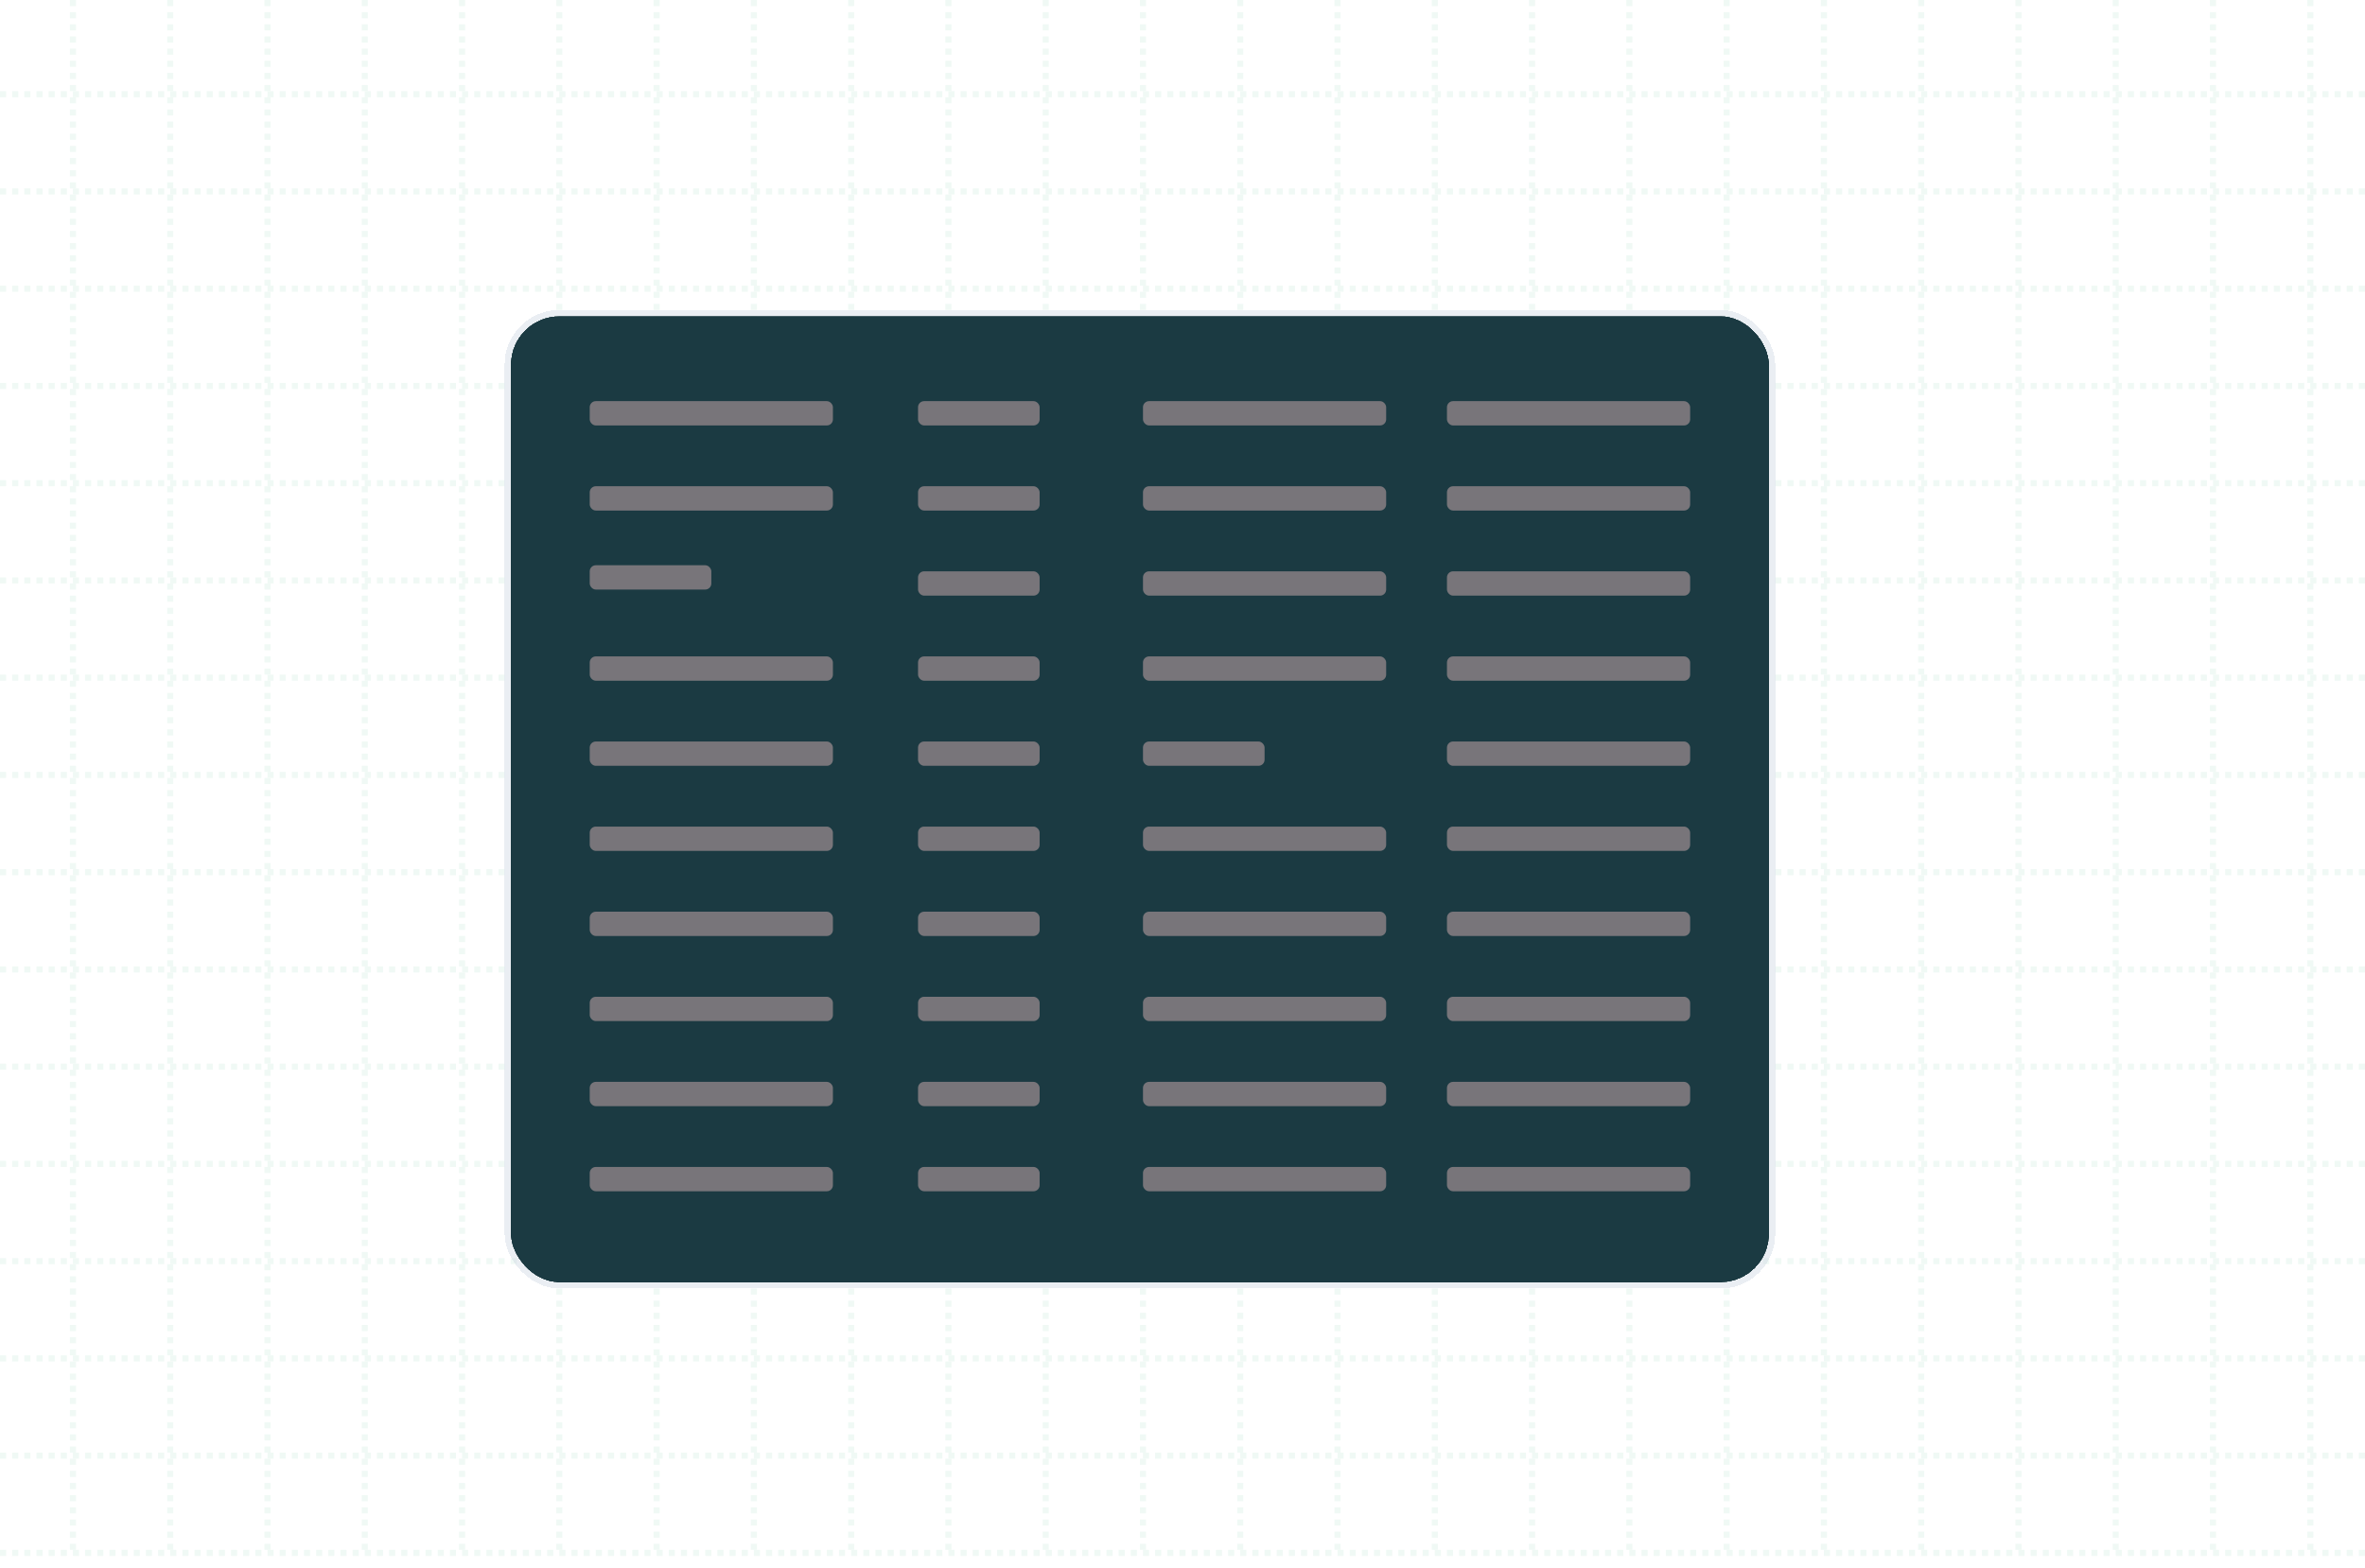 <svg width="389" height="258" viewBox="0 0 389 258" fill="none" xmlns="http://www.w3.org/2000/svg">
<g opacity="0.08">
<path d="M0 15.5H392" stroke="#3EAF7C" stroke-dasharray="1 1"/>
<path d="M0 31.5H392" stroke="#3EAF7C" stroke-dasharray="1 1"/>
<path d="M0 47.5H392" stroke="#3EAF7C" stroke-dasharray="1 1"/>
<path d="M0 63.5H392" stroke="#3EAF7C" stroke-dasharray="1 1"/>
<path d="M0 79.5H392" stroke="#3EAF7C" stroke-dasharray="1 1"/>
<path d="M0 95.5H392" stroke="#3EAF7C" stroke-dasharray="1 1"/>
<path d="M0 111.5H392" stroke="#3EAF7C" stroke-dasharray="1 1"/>
<path d="M0 127.5H392" stroke="#3EAF7C" stroke-dasharray="1 1"/>
<path d="M0 143.5H392" stroke="#3EAF7C" stroke-dasharray="1 1"/>
<path d="M0 159.5H392" stroke="#3EAF7C" stroke-dasharray="1 1"/>
<path d="M0 175.5H392" stroke="#3EAF7C" stroke-dasharray="1 1"/>
<path d="M0 191.5H392" stroke="#3EAF7C" stroke-dasharray="1 1"/>
<path d="M0 207.5H392" stroke="#3EAF7C" stroke-dasharray="1 1"/>
<path d="M0 223.5H392" stroke="#3EAF7C" stroke-dasharray="1 1"/>
<path d="M0 239.5H392" stroke="#3EAF7C" stroke-dasharray="1 1"/>
<path d="M0 255.5H392" stroke="#3EAF7C" stroke-dasharray="1 1"/>
<path d="M12 0V256" stroke="#3EAF7C" stroke-dasharray="1 1"/>
<path d="M28 0V256" stroke="#3EAF7C" stroke-dasharray="1 1"/>
<path d="M44 0V256" stroke="#3EAF7C" stroke-dasharray="1 1"/>
<path d="M60 0V256" stroke="#3EAF7C" stroke-dasharray="1 1"/>
<path d="M76 0V256" stroke="#3EAF7C" stroke-dasharray="1 1"/>
<path d="M92 0V256" stroke="#3EAF7C" stroke-dasharray="1 1"/>
<path d="M108 0V256" stroke="#3EAF7C" stroke-dasharray="1 1"/>
<path d="M124 0V256" stroke="#3EAF7C" stroke-dasharray="1 1"/>
<path d="M140 0V256" stroke="#3EAF7C" stroke-dasharray="1 1"/>
<path d="M156 0V256" stroke="#3EAF7C" stroke-dasharray="1 1"/>
<path d="M172 0V256" stroke="#3EAF7C" stroke-dasharray="1 1"/>
<path d="M188 0V256" stroke="#3EAF7C" stroke-dasharray="1 1"/>
<path d="M204 0V256" stroke="#3EAF7C" stroke-dasharray="1 1"/>
<path d="M220 0V256" stroke="#3EAF7C" stroke-dasharray="1 1"/>
<path d="M236 0V256" stroke="#3EAF7C" stroke-dasharray="1 1"/>
<path d="M252 0V256" stroke="#3EAF7C" stroke-dasharray="1 1"/>
<path d="M268 0V256" stroke="#3EAF7C" stroke-dasharray="1 1"/>
<path d="M284 0V256" stroke="#3EAF7C" stroke-dasharray="1 1"/>
<path d="M300 0V256" stroke="#3EAF7C" stroke-dasharray="1 1"/>
<path d="M316 0V256" stroke="#3EAF7C" stroke-dasharray="1 1"/>
<path d="M332 0V256" stroke="#3EAF7C" stroke-dasharray="1 1"/>
<path d="M348 0V256" stroke="#3EAF7C" stroke-dasharray="1 1"/>
<path d="M364 0V256" stroke="#3EAF7C" stroke-dasharray="1 1"/>
<path d="M380 0V256" stroke="#3EAF7C" stroke-dasharray="1 1"/>
</g>
<g filter="url(#filter0_dd_12_4662)">
<g clip-path="url(#clip0_12_4662)">
<rect x="84" y="50" width="207" height="159" rx="8" fill="#1B3A42" shape-rendering="crispEdges"/>
<rect x="97" y="64" width="40" height="4" rx="1" fill="#78757A"/>
<rect x="97" y="78" width="40" height="4" rx="1" fill="#78757A"/>
<rect x="97" y="106" width="40" height="4" rx="1" fill="#78757A"/>
<rect x="97" y="120" width="40" height="4" rx="1" fill="#78757A"/>
<rect x="97" y="134" width="40" height="4" rx="1" fill="#78757A"/>
<rect x="97" y="148" width="40" height="4" rx="1" fill="#78757A"/>
<rect x="97" y="162" width="40" height="4" rx="1" fill="#78757A"/>
<rect x="97" y="176" width="40" height="4" rx="1" fill="#78757A"/>
<rect x="97" y="190" width="40" height="4" rx="1" fill="#78757A"/>
<rect x="151" y="64" width="20" height="4" rx="1" fill="#78757A"/>
<rect x="151" y="78" width="20" height="4" rx="1" fill="#78757A"/>
<rect x="151" y="92" width="20" height="4" rx="1" fill="#78757A"/>
<rect x="188" y="120" width="20" height="4" rx="1" fill="#78757A"/>
<rect x="97" y="91" width="20" height="4" rx="1" fill="#78757A"/>
<rect x="151" y="106" width="20" height="4" rx="1" fill="#78757A"/>
<rect x="151" y="120" width="20" height="4" rx="1" fill="#78757A"/>
<rect x="151" y="134" width="20" height="4" rx="1" fill="#78757A"/>
<rect x="151" y="148" width="20" height="4" rx="1" fill="#78757A"/>
<rect x="151" y="162" width="20" height="4" rx="1" fill="#78757A"/>
<rect x="151" y="176" width="20" height="4" rx="1" fill="#78757A"/>
<rect x="151" y="190" width="20" height="4" rx="1" fill="#78757A"/>
<rect x="188" y="64" width="40" height="4" rx="1" fill="#78757A"/>
<rect x="188" y="78" width="40" height="4" rx="1" fill="#78757A"/>
<rect x="188" y="92" width="40" height="4" rx="1" fill="#78757A"/>
<rect x="188" y="106" width="40" height="4" rx="1" fill="#78757A"/>
<rect x="188" y="134" width="40" height="4" rx="1" fill="#78757A"/>
<rect x="188" y="148" width="40" height="4" rx="1" fill="#78757A"/>
<rect x="188" y="162" width="40" height="4" rx="1" fill="#78757A"/>
<rect x="188" y="176" width="40" height="4" rx="1" fill="#78757A"/>
<rect x="188" y="190" width="40" height="4" rx="1" fill="#78757A"/>
<rect x="238" y="64" width="40" height="4" rx="1" fill="#78757A"/>
<rect x="238" y="78" width="40" height="4" rx="1" fill="#78757A"/>
<rect x="238" y="92" width="40" height="4" rx="1" fill="#78757A"/>
<rect x="238" y="106" width="40" height="4" rx="1" fill="#78757A"/>
<rect x="238" y="120" width="40" height="4" rx="1" fill="#78757A"/>
<rect x="238" y="134" width="40" height="4" rx="1" fill="#78757A"/>
<rect x="238" y="148" width="40" height="4" rx="1" fill="#78757A"/>
<rect x="238" y="162" width="40" height="4" rx="1" fill="#78757A"/>
<rect x="238" y="176" width="40" height="4" rx="1" fill="#78757A"/>
<rect x="238" y="190" width="40" height="4" rx="1" fill="#78757A"/>
</g>
<rect x="83.5" y="49.5" width="208" height="160" rx="8.5" stroke="#CBD5E1" stroke-opacity="0.41" shape-rendering="crispEdges"/>
</g>
<defs>
<filter id="filter0_dd_12_4662" x="59" y="25" width="257" height="209" filterUnits="userSpaceOnUse" color-interpolation-filters="sRGB">
<feFlood flood-opacity="0" result="BackgroundImageFix"/>
<feColorMatrix in="SourceAlpha" type="matrix" values="0 0 0 0 0 0 0 0 0 0 0 0 0 0 0 0 0 0 127 0" result="hardAlpha"/>
<feOffset/>
<feGaussianBlur stdDeviation="12"/>
<feComposite in2="hardAlpha" operator="out"/>
<feColorMatrix type="matrix" values="0 0 0 0 0 0 0 0 0 0 0 0 0 0 0 0 0 0 0.04 0"/>
<feBlend mode="normal" in2="BackgroundImageFix" result="effect1_dropShadow_12_4662"/>
<feColorMatrix in="SourceAlpha" type="matrix" values="0 0 0 0 0 0 0 0 0 0 0 0 0 0 0 0 0 0 127 0" result="hardAlpha"/>
<feOffset dy="2"/>
<feGaussianBlur stdDeviation="1"/>
<feComposite in2="hardAlpha" operator="out"/>
<feColorMatrix type="matrix" values="0 0 0 0 0 0 0 0 0 0 0 0 0 0 0 0 0 0 0.04 0"/>
<feBlend mode="normal" in2="effect1_dropShadow_12_4662" result="effect2_dropShadow_12_4662"/>
<feBlend mode="normal" in="SourceGraphic" in2="effect2_dropShadow_12_4662" result="shape"/>
</filter>
<clipPath id="clip0_12_4662">
<rect x="84" y="50" width="207" height="159" rx="8" fill="white"/>
</clipPath>
</defs>
</svg>
